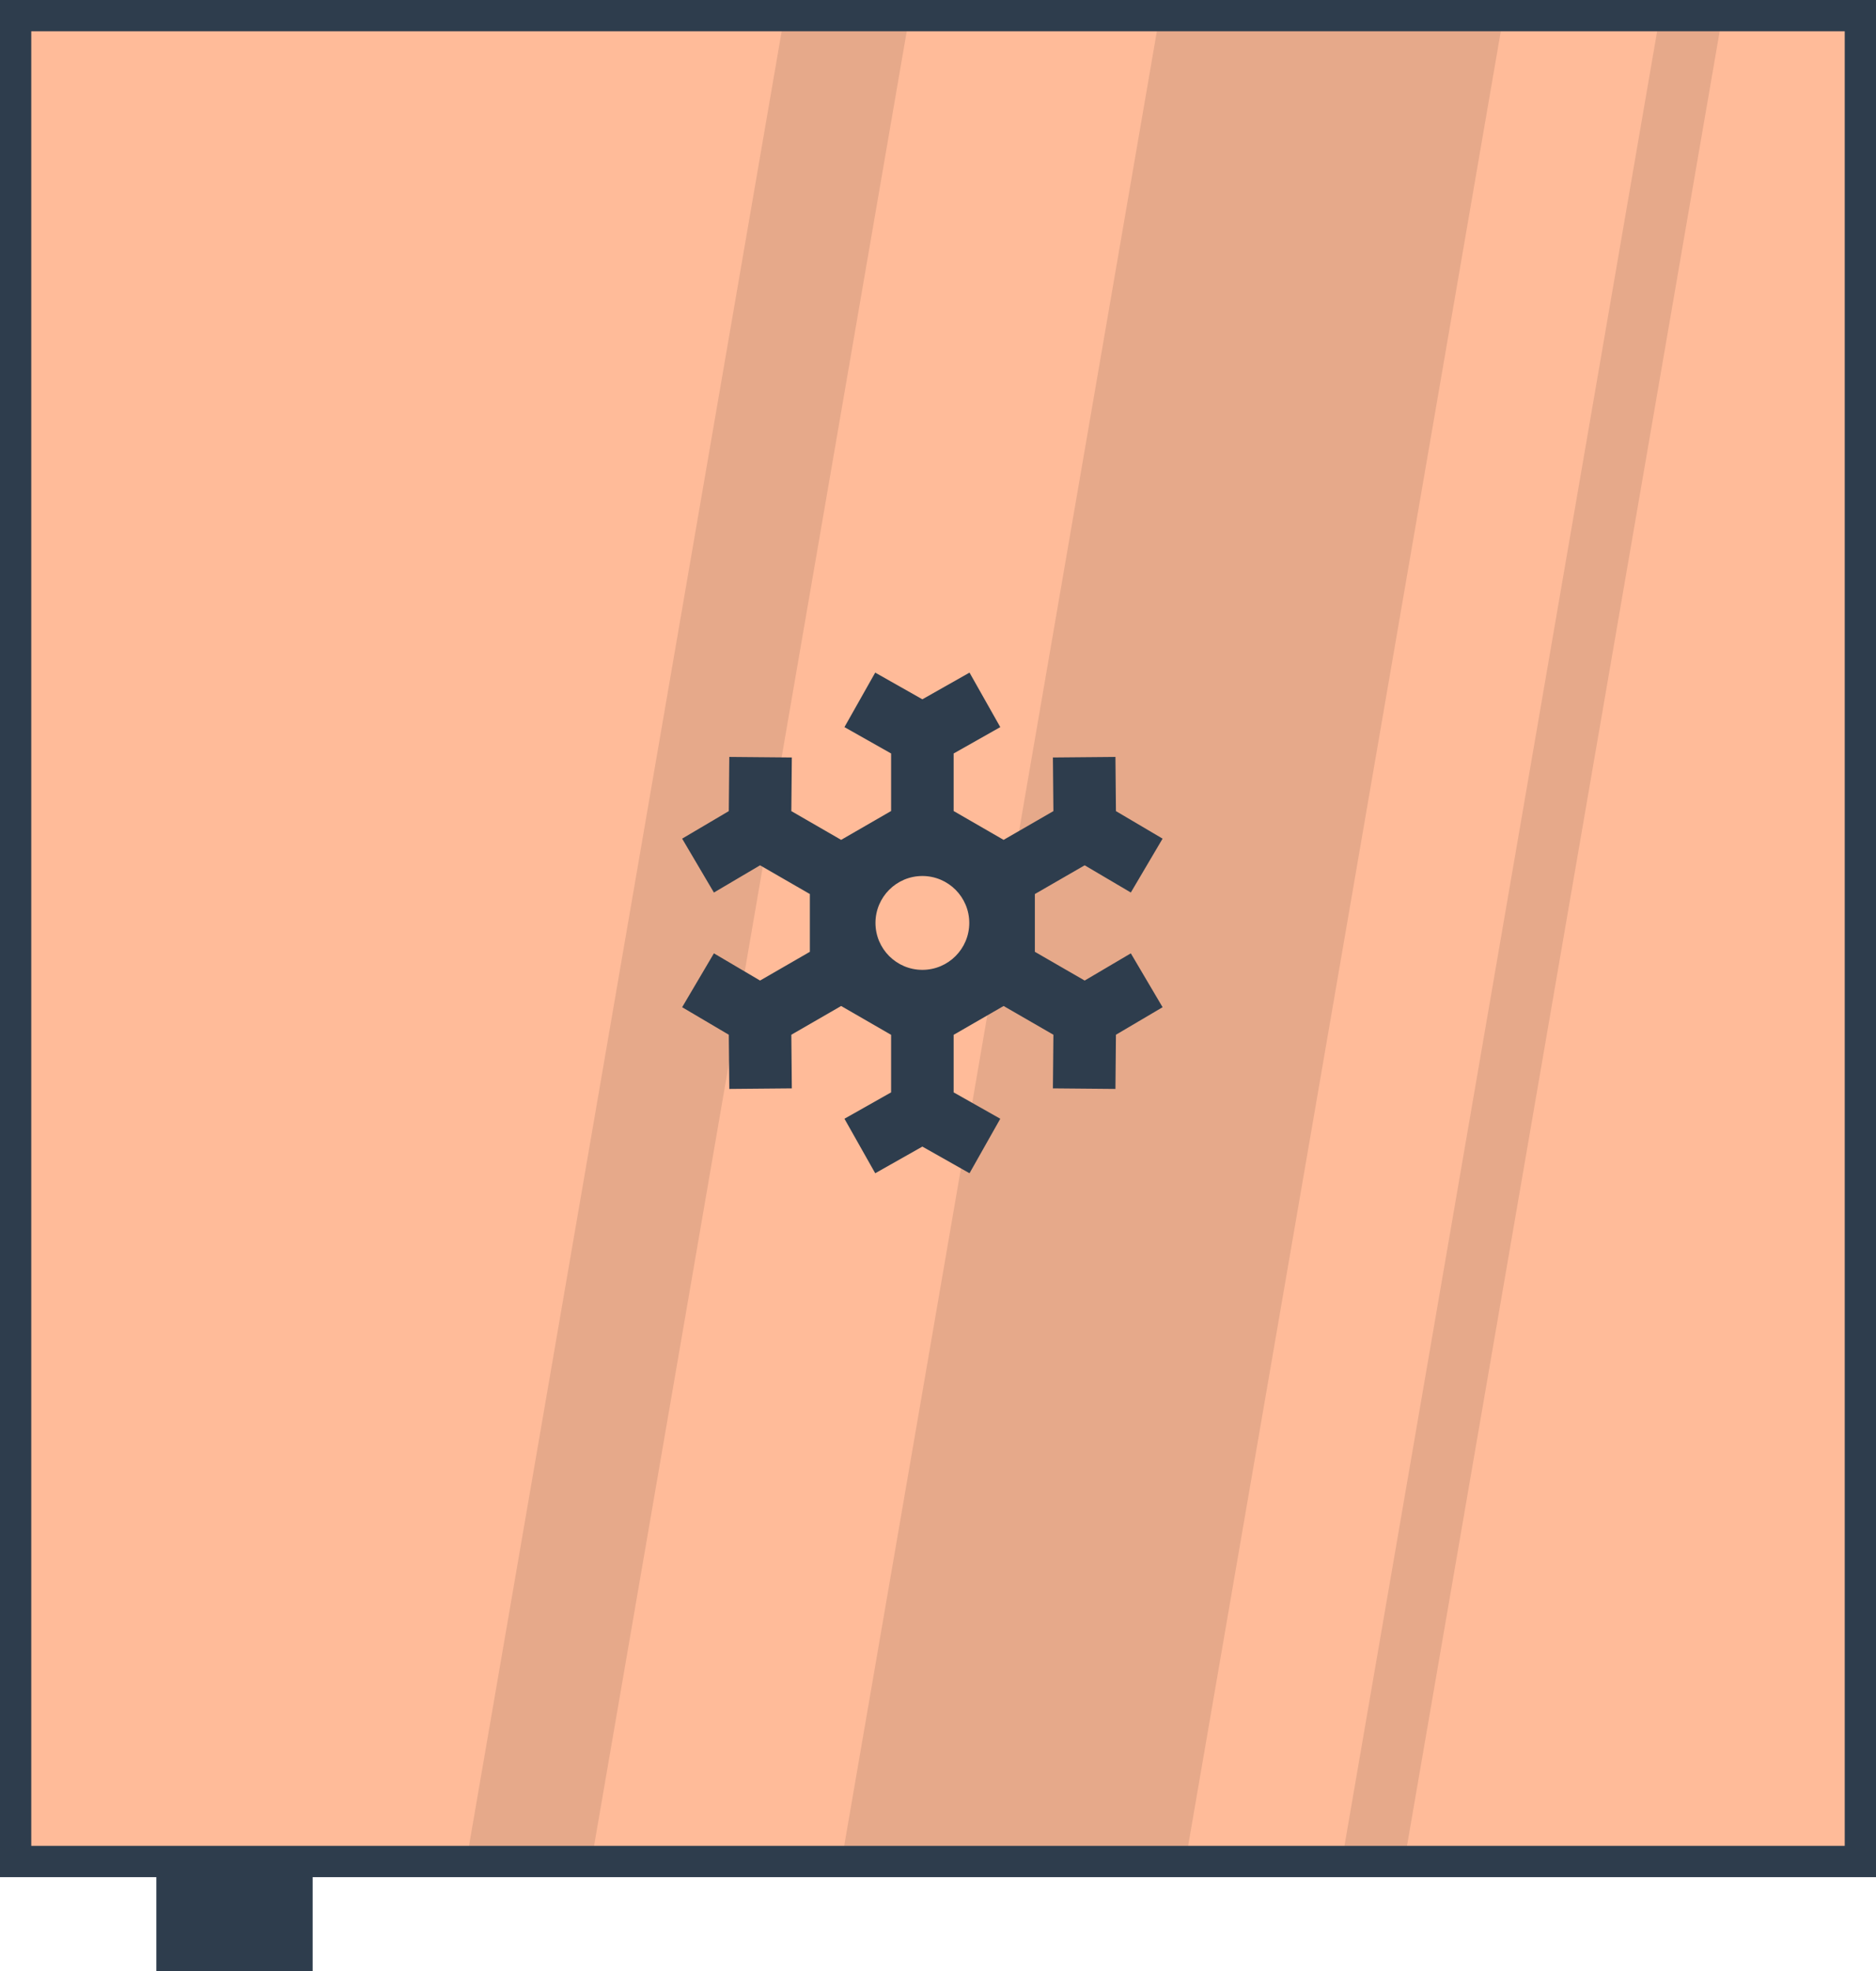 <svg width="60" height="63" viewBox="0 0 60 63" fill="none" xmlns="http://www.w3.org/2000/svg">
<rect x="0.5" y="0.5" width="59" height="59" fill="#FFBB99" stroke="#2E3D4D"/>
<path d="M25 1H29L19 59H15L25 1Z" fill="black" fill-opacity="0.1"/>
<path d="M37 1H48L38 59H27L37 1Z" fill="black" fill-opacity="0.1"/>
<path d="M55 1H53L43 59H45L55 1Z" fill="black" fill-opacity="0.1"/>
<rect x="5" y="60" width="5" height="3" fill="#2E3D4D"/>
<path fill-rule="evenodd" clip-rule="evenodd" d="M30.5 24.084L31.992 23.241L31.008 21.499L29.5 22.352L27.992 21.499L27.008 23.241L28.5 24.084V25.923L26.902 26.845L25.309 25.926L25.325 24.212L23.325 24.194L23.309 25.926L21.817 26.806L22.833 28.529L24.309 27.658L25.902 28.577L25.902 30.423L24.309 31.342L22.833 30.472L21.817 32.194L23.309 33.074L23.325 34.806L25.325 34.788L25.309 33.074L26.902 32.155L28.5 33.077V34.916L27.008 35.759L27.992 37.501L29.5 36.649L31.008 37.501L31.992 35.759L30.5 34.916V33.077L32.098 32.155L33.691 33.074L33.675 34.788L35.675 34.806L35.691 33.074L37.183 32.194L36.167 30.472L34.691 31.342L33.098 30.423L33.098 28.577L34.691 27.658L36.167 28.528L37.183 26.806L35.691 25.926L35.675 24.194L33.675 24.212L33.691 25.926L32.098 26.845L30.5 25.923V24.084ZM29.5 31C30.328 31 31 30.328 31 29.5C31 28.672 30.328 28 29.5 28C28.672 28 28 28.672 28 29.5C28 30.328 28.672 31 29.5 31Z" fill="#2E3D4D"/>
</svg>

